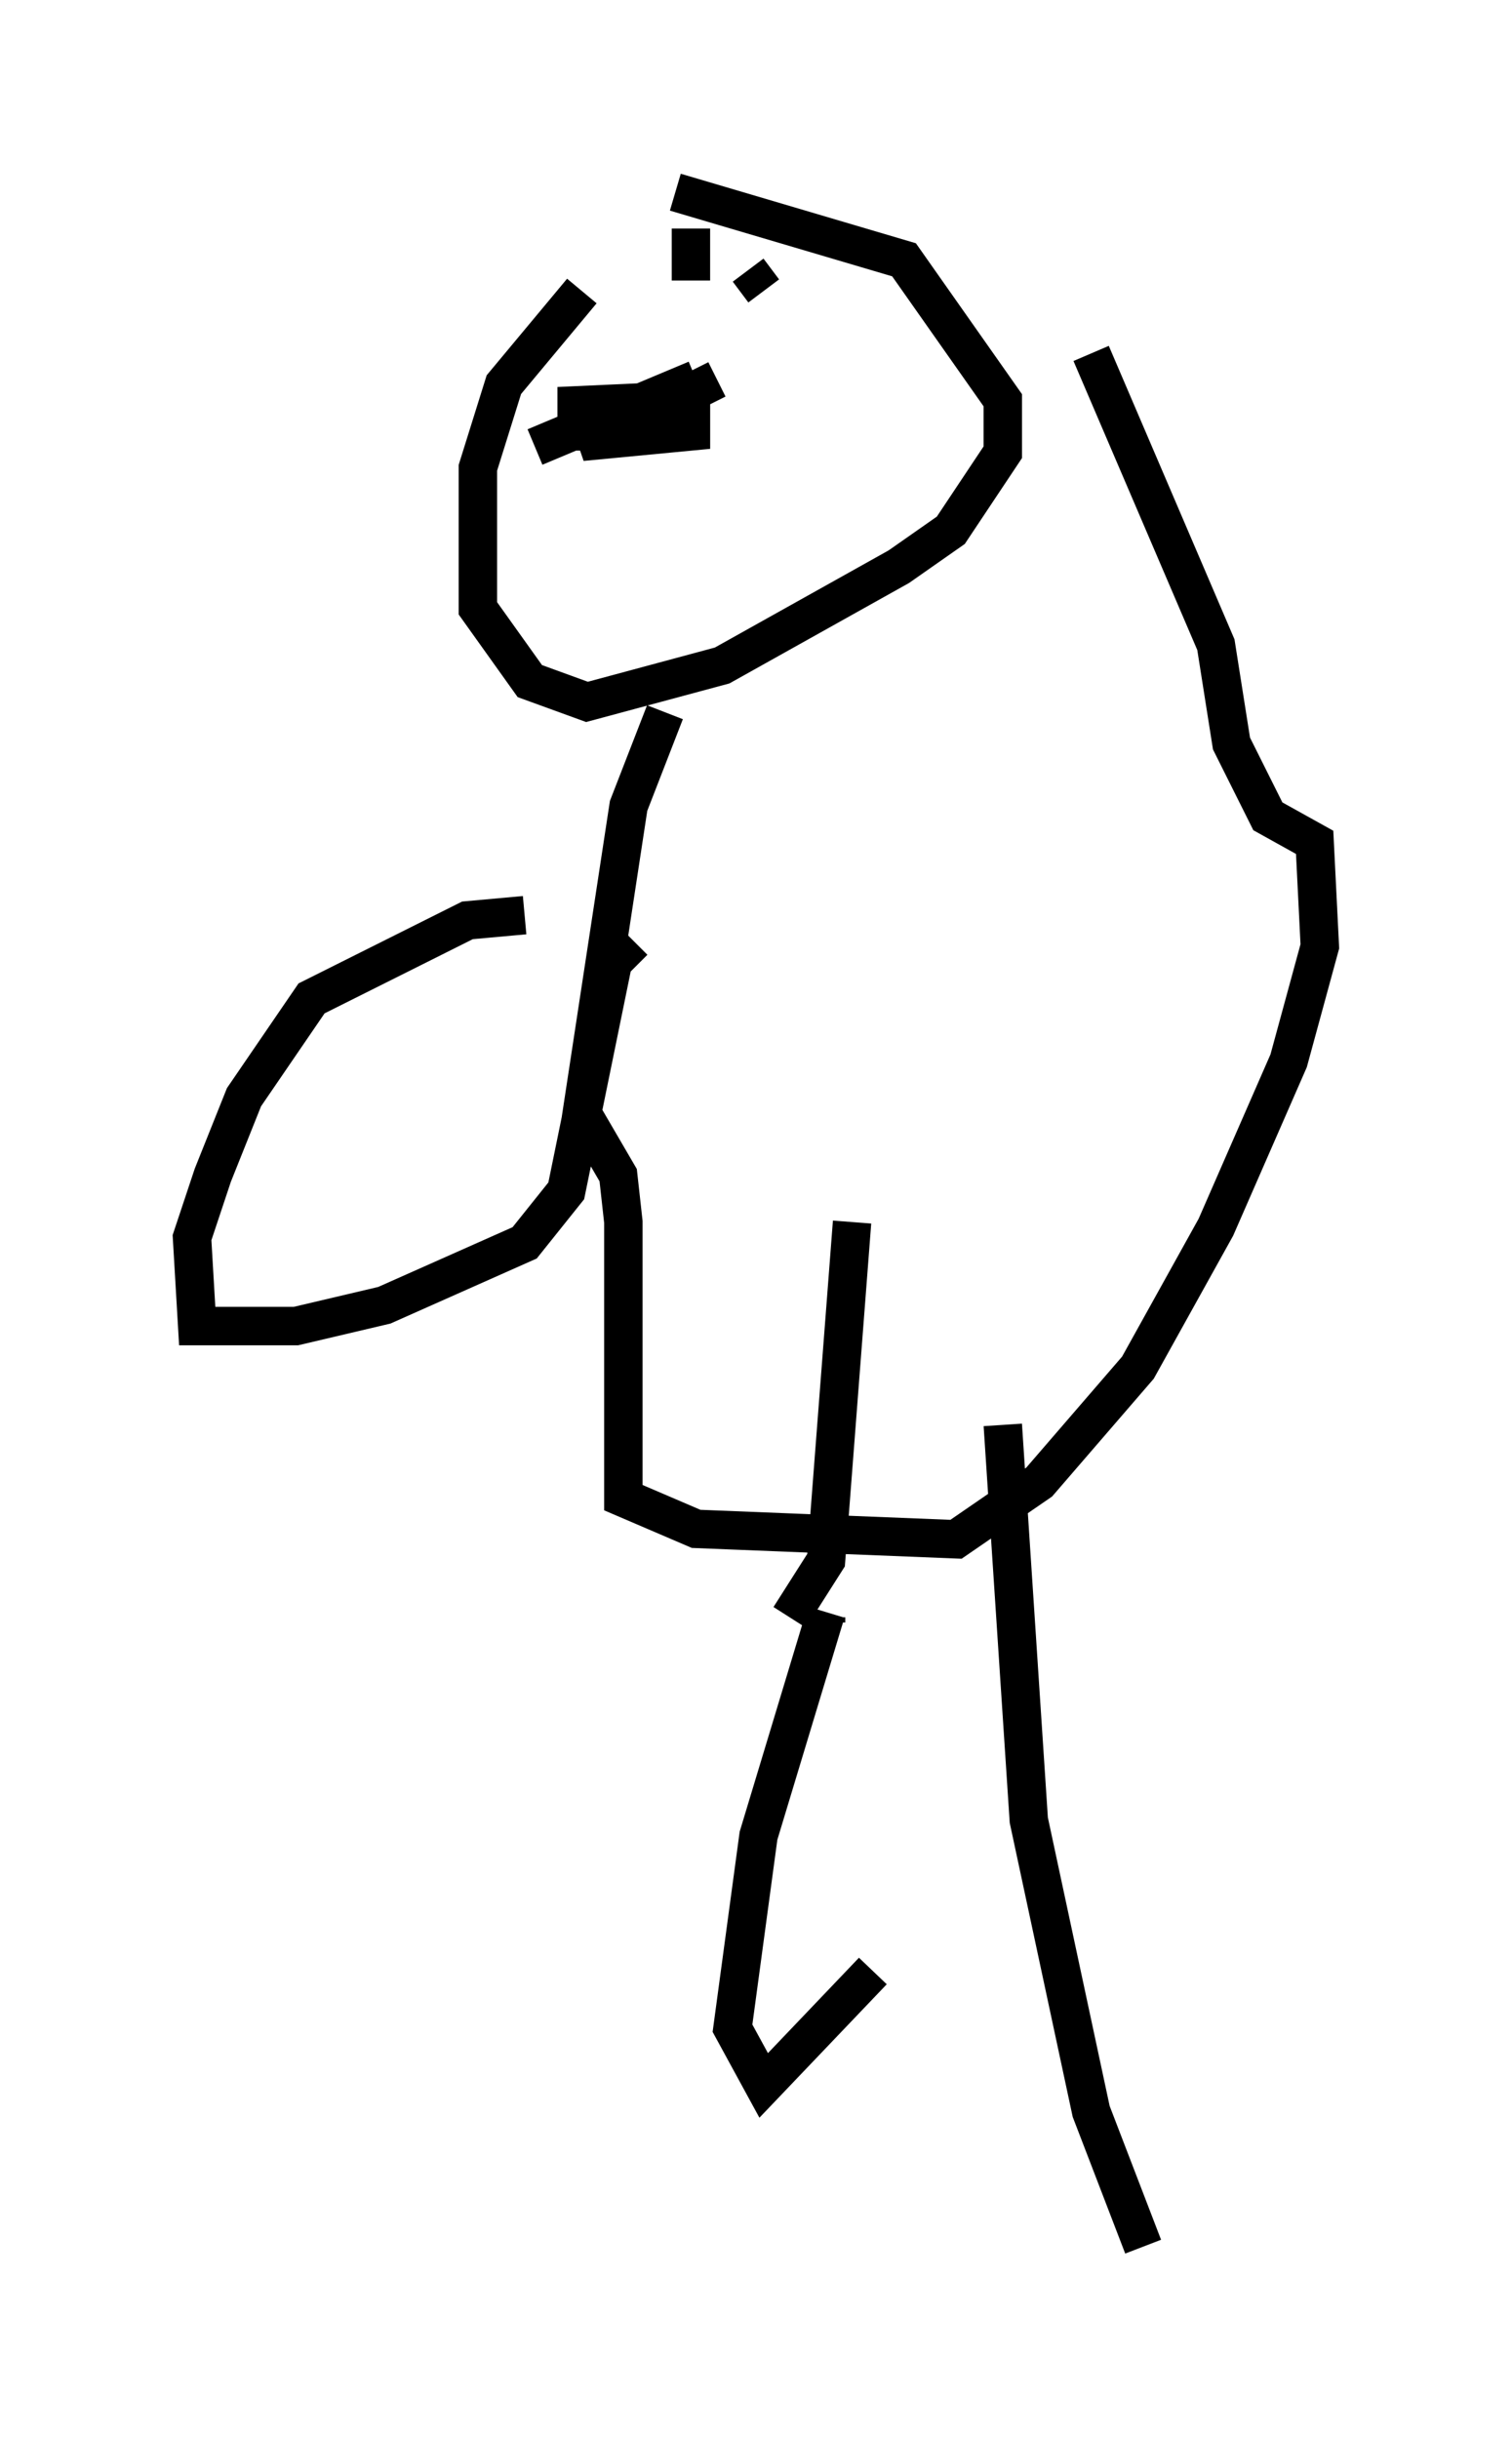 <?xml version="1.0" encoding="utf-8" ?>
<svg baseProfile="full" height="63.45" version="1.1" width="39.364" xmlns="http://www.w3.org/2000/svg" xmlns:ev="http://www.w3.org/2001/xml-events" xmlns:xlink="http://www.w3.org/1999/xlink"><defs /><rect fill="white" height="63.45" width="39.364" x="0" y="0" /><path d="M20.561, 5 m-5.413, 2.571 l-2.03, 2.436 -0.677, 2.165 l0.0, 3.654 1.353, 1.894 l1.488, 0.541 3.518, -0.947 l4.601, -2.571 1.353, -0.947 l1.353, -2.03 0.0, -1.353 l-2.571, -3.654 -5.954, -1.759 m0.541, 4.871 l-4.195, 1.759 m4.195, -1.083 l-1.488, 0.0 -1.488, 0.947 l2.842, -0.271 0.0, -0.812 l-2.977, 0.135 0.0, 0.677 l0.947, 0.0 2.706, -1.353 m-0.677, -3.924 l0.0, 0.812 m0.0, 0.0 l0.0, 0.541 m0.0, 0.0 l0.0, 0.0 m1.624, 0.135 l0.0, 0.0 m0.271, 0.135 l-0.406, -0.541 m-2.165, 11.502 l-0.947, 2.436 -1.218, 7.984 l0.947, 1.624 0.135, 1.218 l0.0, 7.172 1.894, 0.812 l6.766, 0.271 2.165, -1.488 l2.571, -2.977 2.03, -3.654 l1.894, -4.33 0.812, -2.977 l-0.135, -2.706 -1.218, -0.677 l-0.947, -1.894 -0.406, -2.571 l-3.248, -7.578 m-6.901, 33.017 l0.0, -0.135 m0.0, -0.135 l-1.759, 5.819 -0.677, 5.007 l0.812, 1.488 2.842, -2.977 m3.383, -14.208 l0.677, 10.284 1.624, 7.578 l1.353, 3.518 m-9.202, -16.373 l0.947, -1.488 0.677, -8.796 m-8.525, -7.984 l-1.488, 0.135 -4.059, 2.03 l-1.759, 2.571 -0.812, 2.03 l-0.541, 1.624 0.135, 2.3 l2.571, 0.0 2.3, -0.541 l3.654, -1.624 1.083, -1.353 l1.218, -5.954 0.541, -0.541 " fill="none" stroke="black" stroke-width="1" /></svg>
